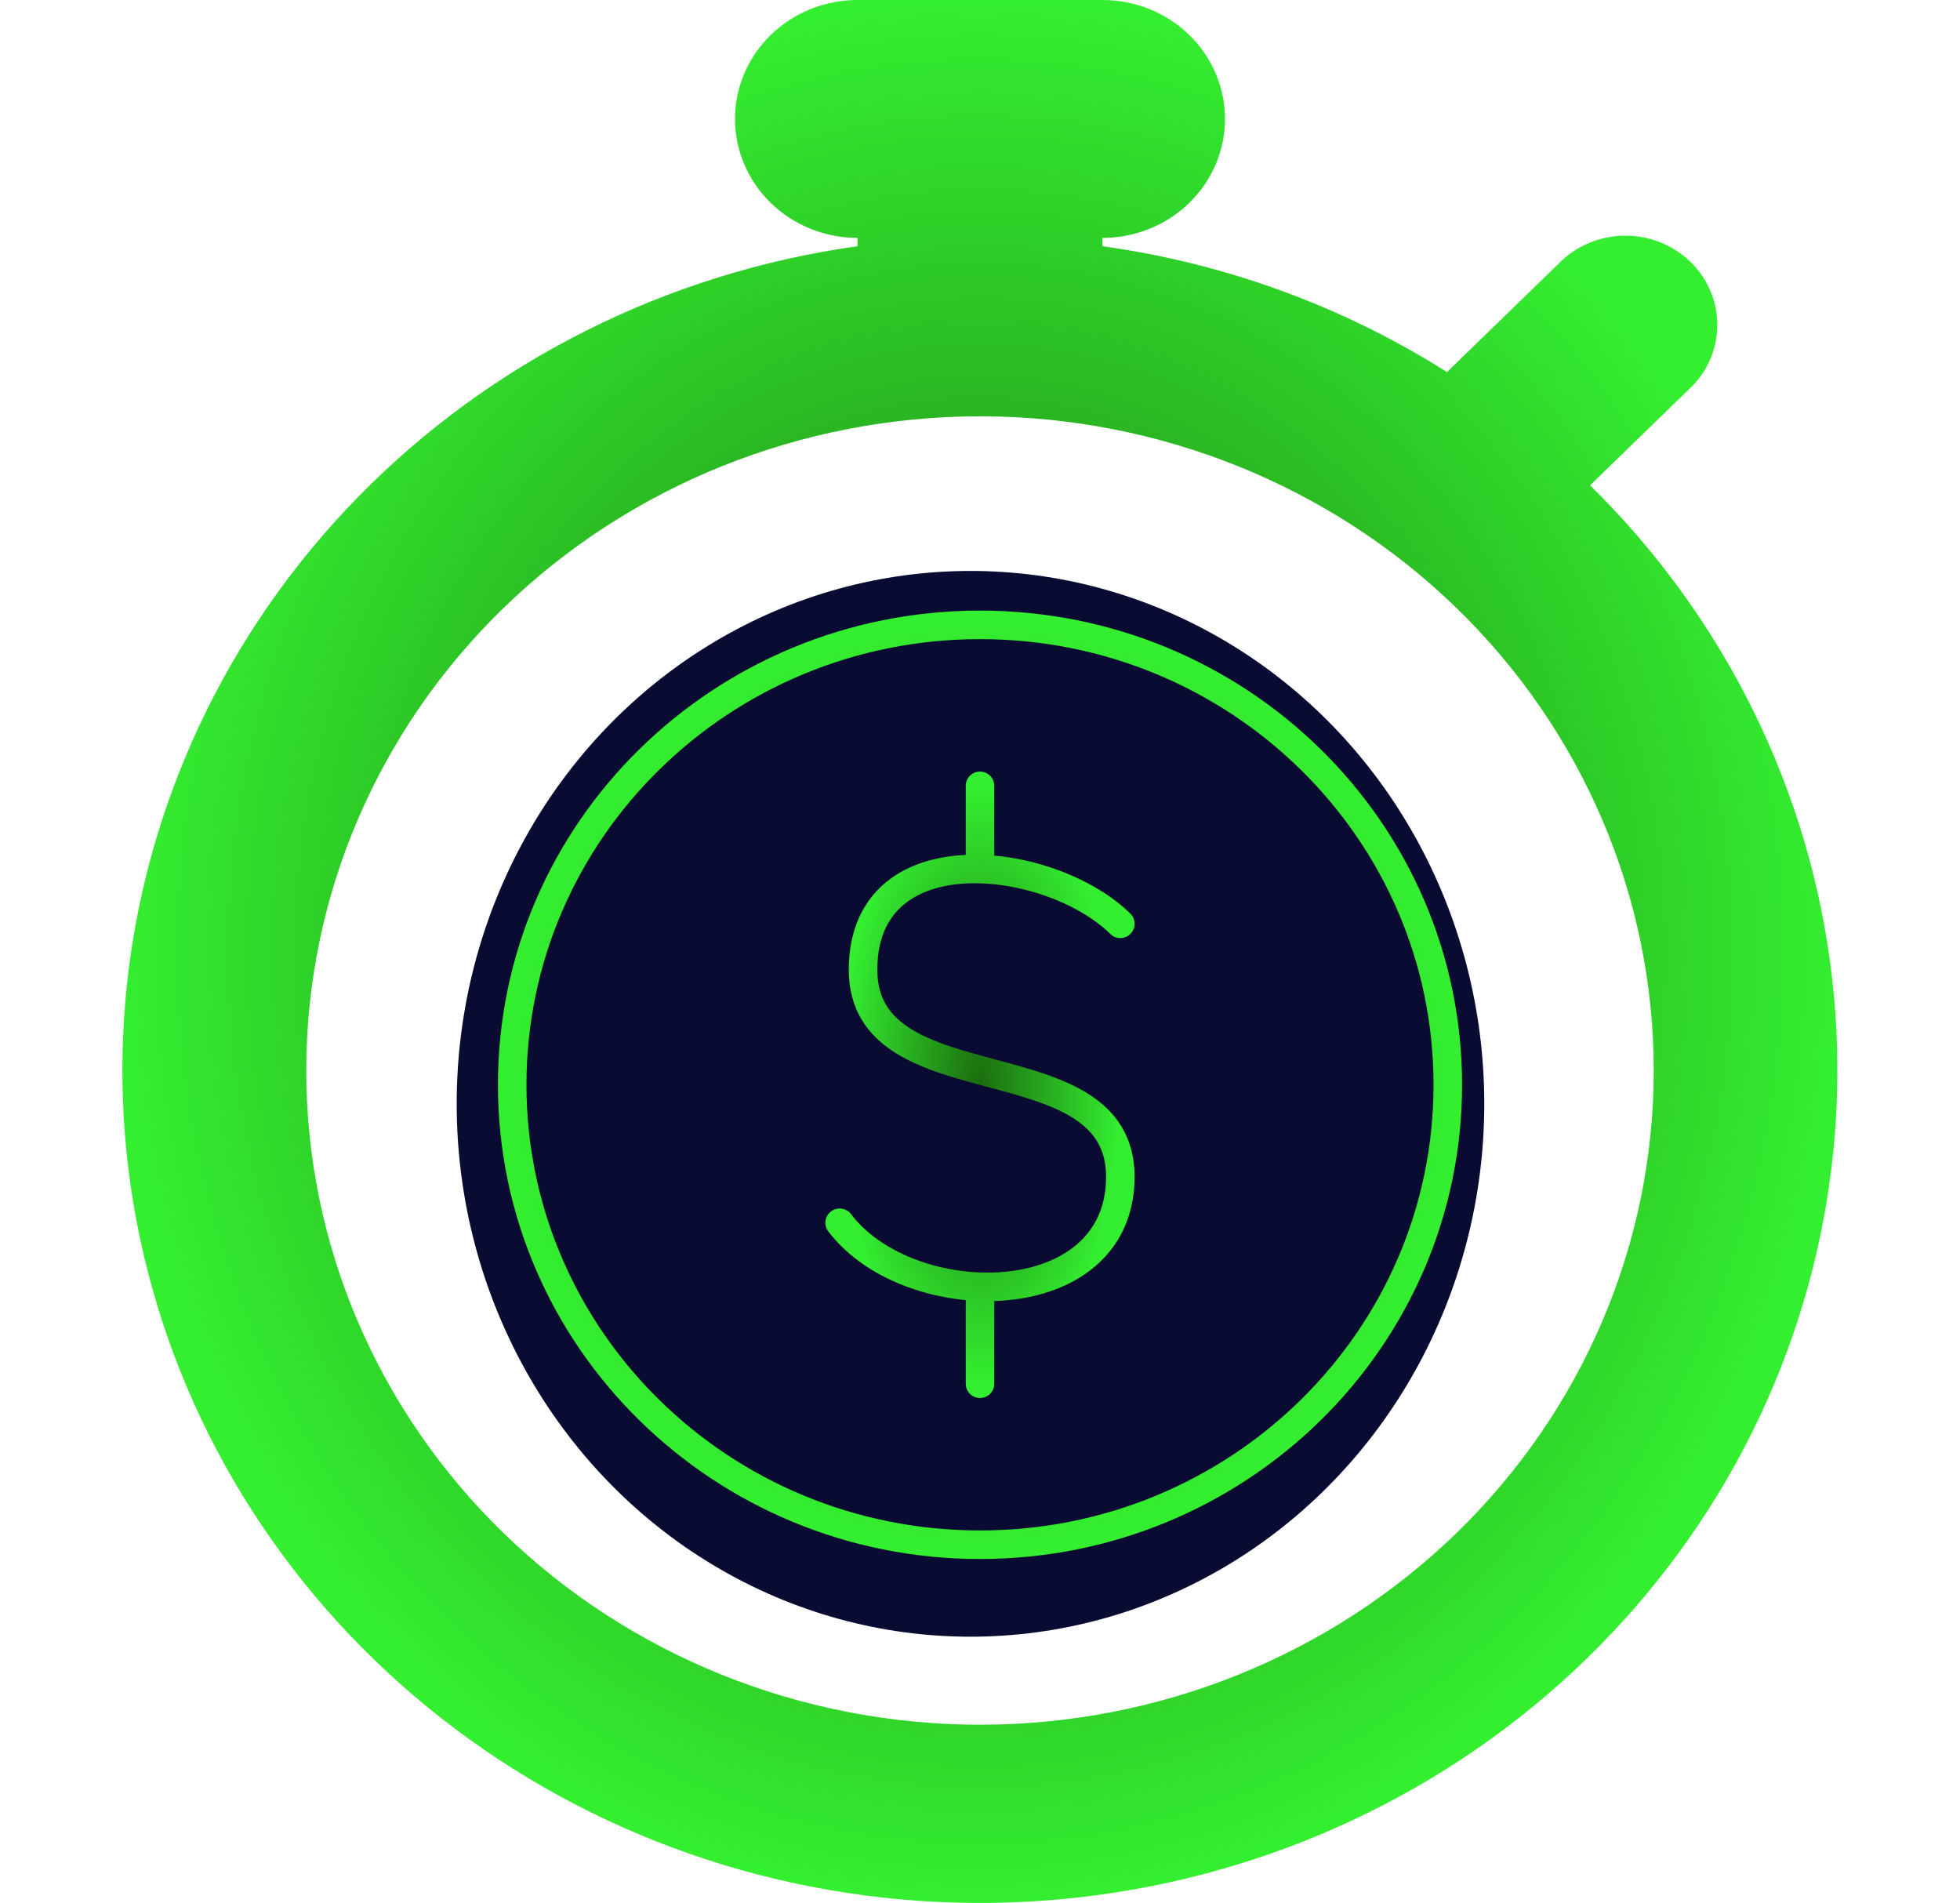 <svg width="103" height="100" viewBox="0 0 103 100" fill="none" xmlns="http://www.w3.org/2000/svg">
<path fill-rule="evenodd" clip-rule="evenodd" d="M38.625 6.25C38.625 4.592 39.303 3.003 40.511 1.831C41.718 0.658 43.355 0 45.062 0L57.938 0C59.645 0 61.282 0.658 62.489 1.831C63.697 3.003 64.375 4.592 64.375 6.25C64.375 7.908 63.697 9.497 62.489 10.669C61.282 11.841 59.645 12.5 57.938 12.5V12.938C64.396 13.835 70.574 16.092 76.04 19.55L81.885 13.875C82.327 13.415 82.86 13.045 83.452 12.789C84.044 12.533 84.684 12.395 85.332 12.384C85.98 12.373 86.624 12.489 87.225 12.724C87.827 12.96 88.373 13.311 88.831 13.756C89.29 14.201 89.651 14.731 89.894 15.315C90.137 15.899 90.256 16.524 90.245 17.153C90.233 17.783 90.091 18.403 89.828 18.978C89.564 19.553 89.183 20.071 88.709 20.5L83.559 25.5C90.681 32.503 95.163 41.632 96.281 51.413C97.4 61.194 95.088 71.056 89.721 79.404C84.354 87.753 76.245 94.101 66.703 97.422C57.161 100.744 46.745 100.845 37.137 97.71C27.529 94.574 19.29 88.385 13.752 80.143C8.213 71.9 5.699 62.086 6.616 52.285C7.532 42.484 11.825 33.269 18.802 26.129C25.778 18.99 35.03 14.342 45.062 12.938V12.5C43.355 12.5 41.718 11.841 40.511 10.669C39.303 9.497 38.625 7.908 38.625 6.25ZM86.906 56.25C86.906 65.367 83.176 74.11 76.536 80.557C69.896 87.003 60.89 90.625 51.5 90.625C42.11 90.625 33.104 87.003 26.464 80.557C19.824 74.11 16.094 65.367 16.094 56.25C16.094 47.133 19.824 38.39 26.464 31.943C33.104 25.497 42.11 21.875 51.5 21.875C60.89 21.875 69.896 25.497 76.536 31.943C83.176 38.39 86.906 47.133 86.906 56.25ZM56.328 35.938C56.328 34.694 55.819 33.502 54.914 32.623C54.008 31.744 52.781 31.25 51.5 31.25C50.219 31.25 48.991 31.744 48.086 32.623C47.181 33.502 46.672 34.694 46.672 35.938V58.188L48.088 59.562L62.598 73.65C63.04 74.111 63.573 74.48 64.165 74.736C64.758 74.992 65.397 75.13 66.045 75.141C66.694 75.152 67.338 75.037 67.939 74.801C68.54 74.565 69.086 74.214 69.544 73.769C70.003 73.324 70.364 72.794 70.607 72.21C70.85 71.626 70.969 71.001 70.958 70.372C70.947 69.742 70.805 69.122 70.541 68.547C70.277 67.972 69.896 67.454 69.422 67.025L56.328 54.306V35.938Z" fill="url(#paint0_radial_169_3819)"/>
<ellipse cx="51" cy="58" rx="27" ry="28" fill="#090B32"/>
<path d="M51.5 81.167C65.077 81.167 76.083 70.347 76.083 57C76.083 43.653 65.077 32.833 51.5 32.833C37.923 32.833 26.917 43.653 26.917 57C26.917 70.347 37.923 81.167 51.5 81.167Z" stroke="url(#paint1_radial_169_3819)" stroke-width="1.5" stroke-linecap="round" stroke-linejoin="round"/>
<path d="M58.875 48.541C57.191 46.886 54.226 45.736 51.5 45.663M51.5 45.663C48.255 45.576 45.354 47.019 45.354 50.958C45.354 58.208 58.875 54.583 58.875 61.833C58.875 65.968 55.276 67.744 51.5 67.611M51.5 45.663V41.291M44.125 64.25C45.708 66.328 48.656 67.512 51.5 67.611M51.5 67.611V72.708" stroke="url(#paint2_radial_169_3819)" stroke-width="1.5" stroke-linecap="round" stroke-linejoin="round"/>
<defs>
<radialGradient id="paint0_radial_169_3819" cx="0" cy="0" r="1" gradientUnits="userSpaceOnUse" gradientTransform="translate(51.494 49.995) rotate(90) scale(49.995 45.063)">
<stop stop-color="#1C6D0F"/>
<stop offset="1" stop-color="#34EE30"/>
</radialGradient>
<radialGradient id="paint1_radial_169_3819" cx="0" cy="0" r="1" gradientUnits="userSpaceOnUse" gradientTransform="translate(51.5 57) rotate(90) scale(24.167 24.583)">
<stop stop-color="#1C6D0F"/>
<stop offset="1" stop-color="#34EE30"/>
</radialGradient>
<radialGradient id="paint2_radial_169_3819" cx="0" cy="0" r="1" gradientUnits="userSpaceOnUse" gradientTransform="translate(51.5 57) rotate(90) scale(15.708 7.375)">
<stop stop-color="#1C6D0F"/>
<stop offset="1" stop-color="#34EE30"/>
</radialGradient>
</defs>
</svg>
